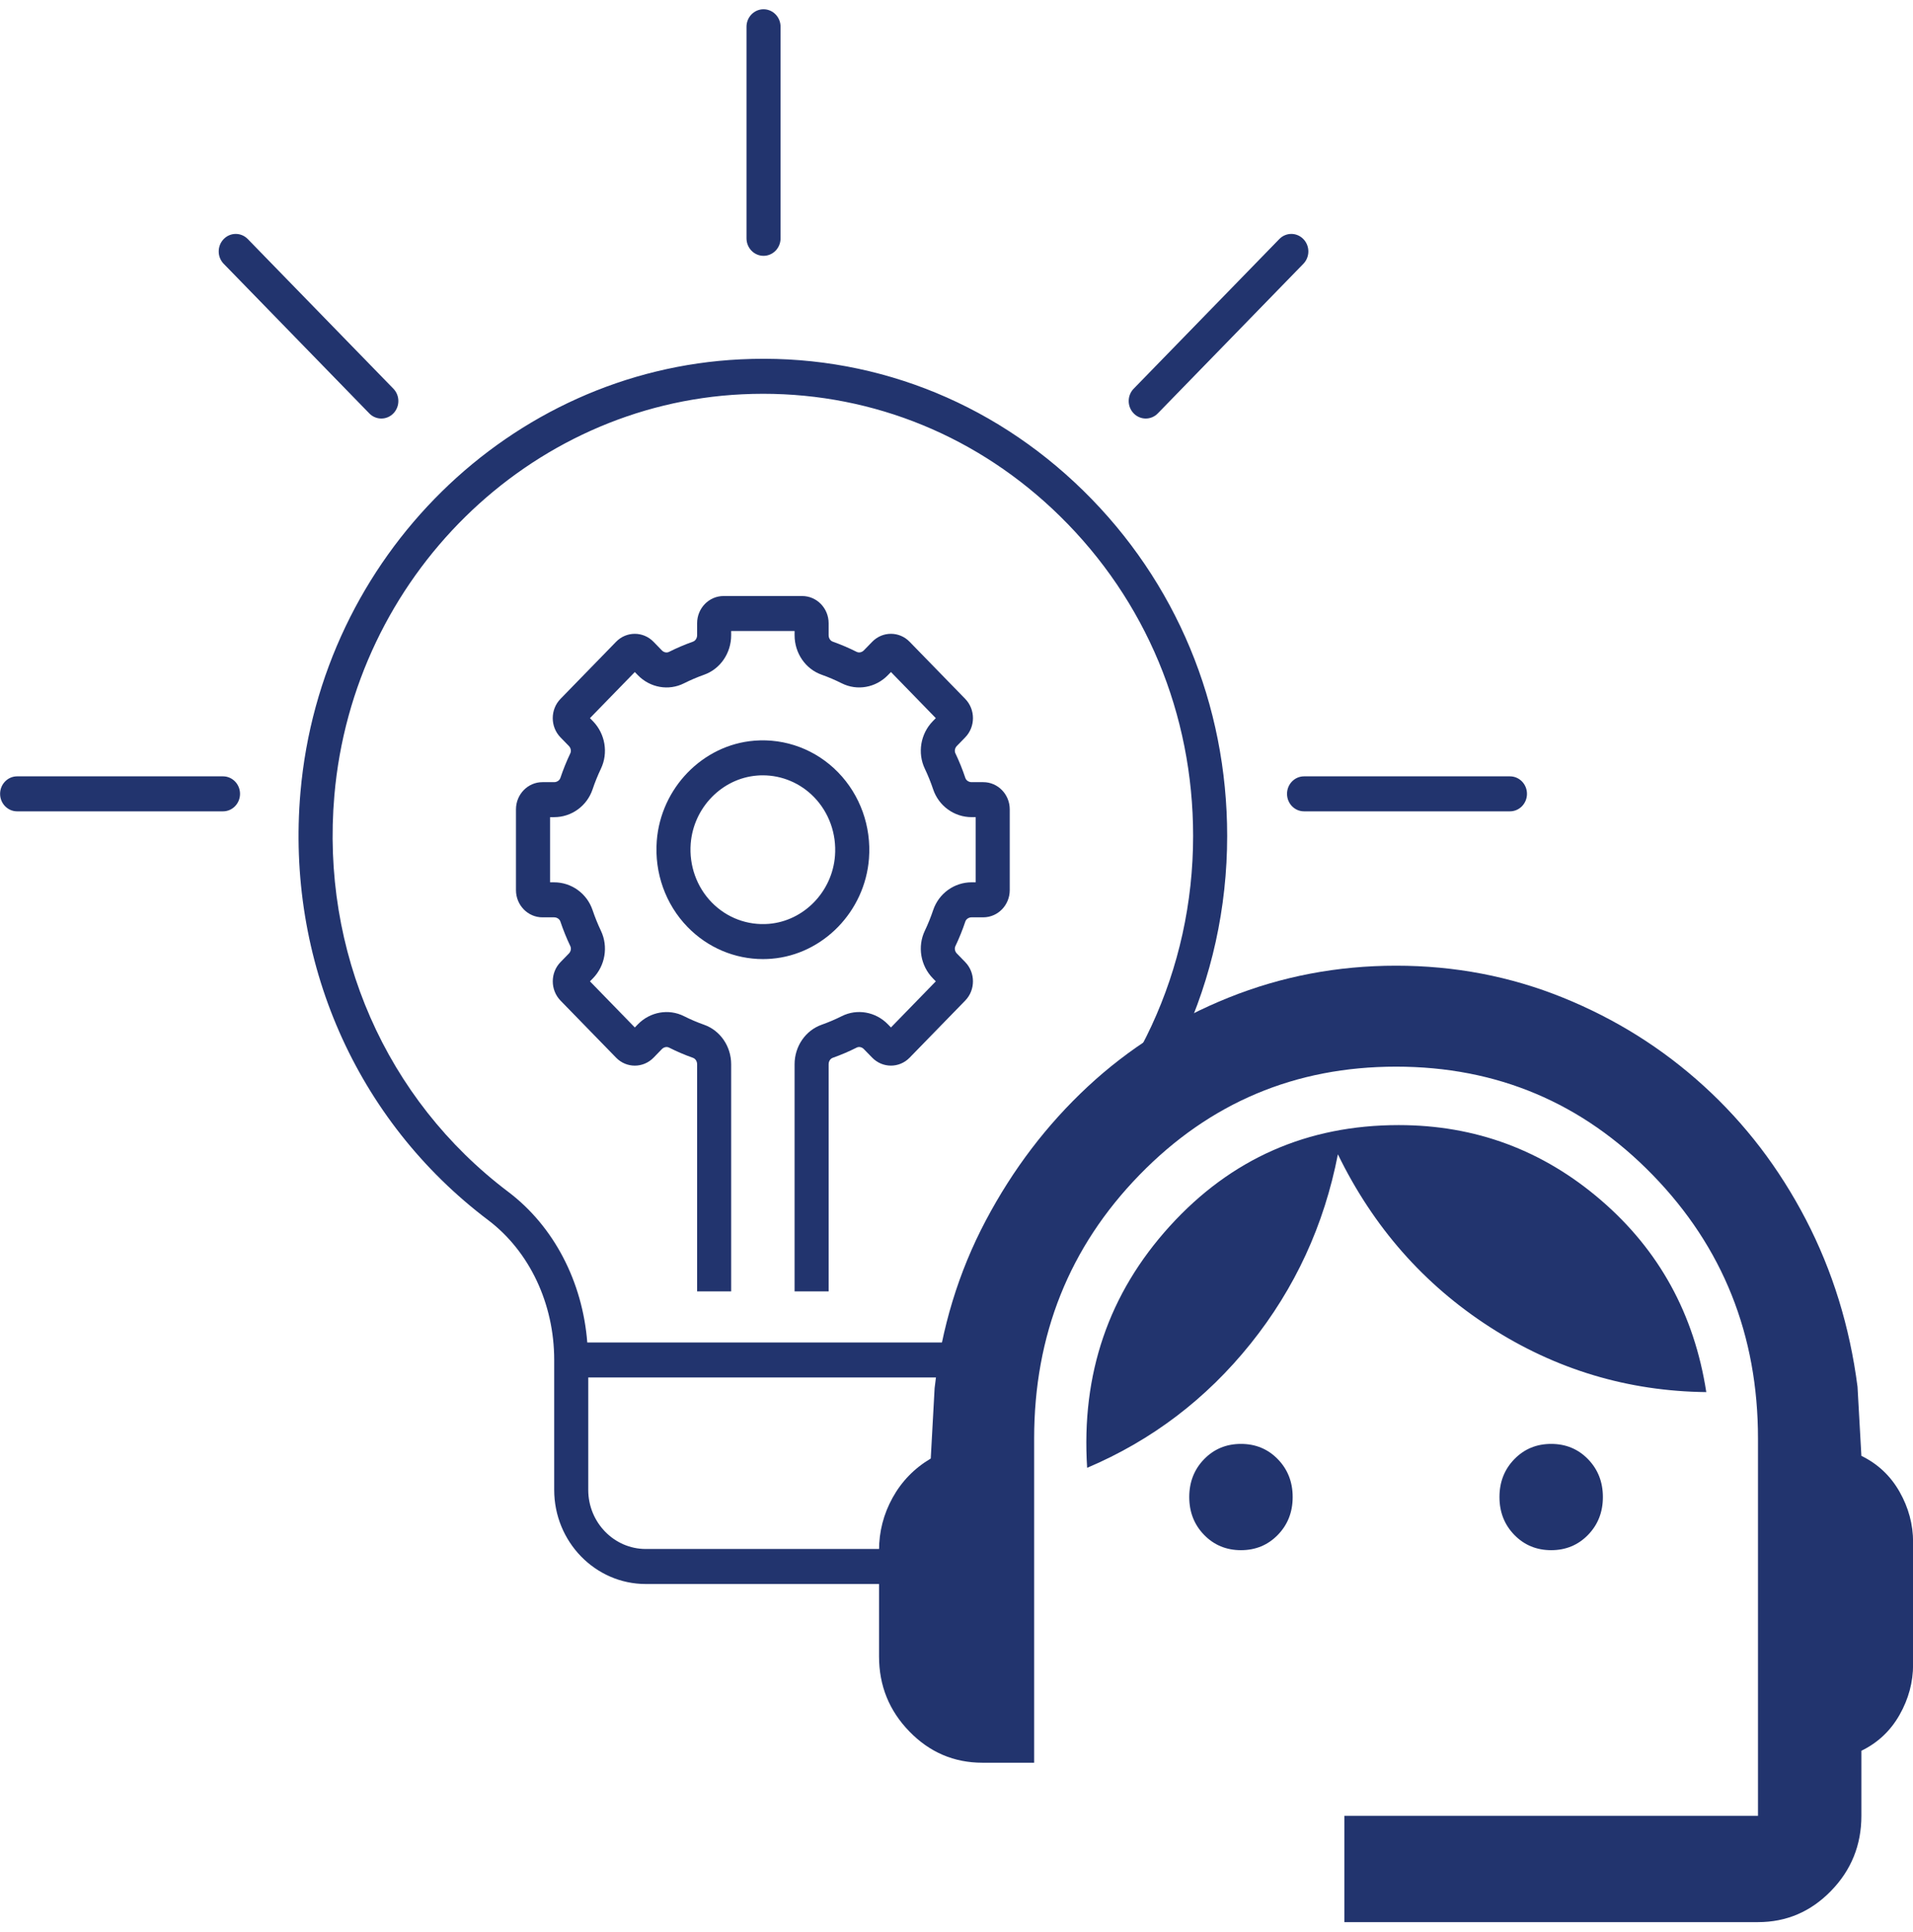 <svg width="100" height="101" viewBox="0 0 100 101" fill="none" xmlns="http://www.w3.org/2000/svg">
<path d="M70.275 100.484V94.928H91.897V75.206C91.897 69.789 90.061 65.195 86.39 61.421C82.719 57.648 78.248 55.762 72.978 55.762C67.708 55.762 63.237 57.648 59.566 61.421C55.895 65.195 54.059 69.789 54.059 75.206V92.151H51.356C49.87 92.151 48.597 91.607 47.539 90.519C46.48 89.431 45.951 88.123 45.951 86.595V81.039C45.951 80.067 46.187 79.153 46.66 78.296C47.133 77.44 47.798 76.757 48.654 76.248L48.856 72.567C49.217 69.419 50.106 66.502 51.525 63.817C52.944 61.132 54.723 58.794 56.863 56.803C59.003 54.813 61.458 53.262 64.228 52.151C66.998 51.039 69.915 50.484 72.978 50.484C76.041 50.484 78.946 51.039 81.694 52.151C84.442 53.262 86.897 54.801 89.059 56.769C91.221 58.736 93.001 61.063 94.397 63.748C95.793 66.433 96.694 69.35 97.1 72.498L97.302 76.109C98.158 76.526 98.823 77.151 99.296 77.984C99.769 78.817 100.005 79.697 100.005 80.623V87.012C100.005 87.938 99.769 88.817 99.296 89.651C98.823 90.484 98.158 91.109 97.302 91.526V94.928C97.302 96.456 96.773 97.764 95.714 98.852C94.656 99.94 93.383 100.484 91.897 100.484H70.275ZM64.87 81.039C64.104 81.039 63.462 80.773 62.944 80.241C62.426 79.708 62.167 79.049 62.167 78.262C62.167 77.475 62.426 76.815 62.944 76.282C63.462 75.75 64.104 75.484 64.87 75.484C65.636 75.484 66.278 75.75 66.796 76.282C67.314 76.815 67.573 77.475 67.573 78.262C67.573 79.049 67.314 79.708 66.796 80.241C66.278 80.773 65.636 81.039 64.87 81.039ZM81.086 81.039C80.32 81.039 79.678 80.773 79.16 80.241C78.642 79.708 78.383 79.049 78.383 78.262C78.383 77.475 78.642 76.815 79.16 76.282C79.678 75.75 80.32 75.484 81.086 75.484C81.852 75.484 82.494 75.75 83.012 76.282C83.53 76.815 83.789 77.475 83.789 78.262C83.789 79.049 83.53 79.708 83.012 80.241C82.494 80.773 81.852 81.039 81.086 81.039ZM56.829 76.734C56.514 71.826 57.955 67.614 61.154 64.095C64.352 60.577 68.338 58.817 73.113 58.817C77.122 58.817 80.647 60.125 83.687 62.741C86.728 65.357 88.564 68.701 89.194 72.776C85.095 72.729 81.323 71.595 77.877 69.373C74.431 67.151 71.784 64.141 69.937 60.345C69.217 64.049 67.696 67.347 65.377 70.241C63.057 73.134 60.208 75.299 56.829 76.734Z" fill="#22346E"/>
<path d="M11.658 42.415H0.895C0.404 42.415 0.005 42.005 0.005 41.5C0.005 40.995 0.404 40.585 0.895 40.585H11.657C12.148 40.585 12.547 40.995 12.547 41.5C12.547 42.005 12.149 42.415 11.658 42.415Z" fill="#22346E"/>
<path d="M78.931 42.415H68.168C67.676 42.415 67.278 42.005 67.278 41.5C67.278 40.995 67.676 40.585 68.168 40.585H78.931C79.423 40.585 79.821 40.995 79.821 41.5C79.821 42.005 79.422 42.415 78.931 42.415Z" fill="#22346E"/>
<path d="M59.893 21.88C59.665 21.88 59.437 21.791 59.263 21.612C58.915 21.255 58.915 20.676 59.263 20.319L66.874 12.498C67.222 12.14 67.784 12.14 68.132 12.498C68.48 12.856 68.48 13.434 68.132 13.791L60.522 21.612C60.348 21.791 60.12 21.88 59.893 21.88Z" fill="#22346E"/>
<path d="M39.913 13.374C39.422 13.374 39.023 12.964 39.023 12.459V1.399C39.023 0.894 39.422 0.484 39.913 0.484C40.404 0.484 40.803 0.894 40.803 1.399V12.459C40.803 12.965 40.404 13.374 39.913 13.374Z" fill="#22346E"/>
<path d="M19.934 21.88C19.706 21.88 19.478 21.791 19.305 21.612L11.694 13.791C11.346 13.434 11.346 12.856 11.694 12.498C12.042 12.14 12.605 12.14 12.953 12.498L20.563 20.319C20.911 20.676 20.911 21.255 20.563 21.612C20.389 21.791 20.161 21.88 19.934 21.88Z" fill="#22346E"/>
<path d="M39.884 50.139C38.408 50.139 36.992 49.541 35.944 48.464C34.791 47.279 34.204 45.637 34.332 43.959C34.544 41.191 36.736 38.939 39.429 38.721C41.061 38.589 42.658 39.191 43.812 40.377C44.965 41.562 45.553 43.204 45.425 44.882C45.213 47.65 43.022 49.902 40.328 50.121C40.179 50.132 40.031 50.139 39.884 50.139ZM39.871 40.532C39.77 40.532 39.669 40.536 39.569 40.545C37.739 40.694 36.251 42.223 36.106 44.104C36.018 45.247 36.418 46.366 37.201 47.172C37.985 47.977 39.068 48.387 40.186 48.297C42.016 48.149 43.505 46.619 43.648 44.739C43.736 43.595 43.336 42.477 42.553 41.671C41.841 40.939 40.877 40.532 39.871 40.532Z" fill="#22346E"/>
<path d="M43.316 67.509H41.536V55.636C41.536 54.702 42.104 53.871 42.949 53.571C43.309 53.443 43.664 53.292 44.001 53.123C44.804 52.719 45.774 52.891 46.415 53.549L46.574 53.712L48.918 51.303L48.761 51.141C48.119 50.481 47.952 49.484 48.343 48.66C48.511 48.309 48.657 47.946 48.78 47.579C49.073 46.709 49.88 46.125 50.79 46.125H51.004V42.718H50.789C49.88 42.718 49.073 42.134 48.78 41.266C48.657 40.897 48.51 40.534 48.343 40.184C47.952 39.359 48.119 38.362 48.761 37.703L48.918 37.542L46.574 35.132L46.416 35.294C45.775 35.954 44.806 36.125 44.002 35.722C43.661 35.551 43.308 35.399 42.949 35.272C42.104 34.973 41.536 34.143 41.536 33.209V32.988H38.221V33.209C38.221 34.143 37.653 34.973 36.807 35.273C36.448 35.401 36.093 35.552 35.755 35.722C34.953 36.126 33.982 35.954 33.342 35.295L33.184 35.133L30.839 37.542L30.997 37.704C31.638 38.364 31.805 39.36 31.413 40.184C31.246 40.536 31.098 40.9 30.976 41.265C30.683 42.135 29.877 42.719 28.967 42.719H28.753V46.126H28.967C29.876 46.126 30.683 46.71 30.976 47.578C31.099 47.943 31.246 48.308 31.414 48.662C31.805 49.485 31.638 50.482 30.997 51.142L30.84 51.303L33.185 53.713L33.342 53.551C33.984 52.892 34.955 52.721 35.755 53.123C36.093 53.294 36.448 53.445 36.807 53.572C37.653 53.872 38.221 54.702 38.221 55.636V67.51H36.441V55.636C36.441 55.483 36.352 55.346 36.226 55.301C35.797 55.149 35.375 54.969 34.972 54.765C34.856 54.707 34.702 54.738 34.599 54.844L34.162 55.294C33.621 55.848 32.744 55.847 32.207 55.294L29.299 52.307C28.761 51.752 28.762 50.851 29.299 50.298L29.738 49.847C29.84 49.742 29.872 49.585 29.814 49.464C29.613 49.042 29.439 48.609 29.293 48.174C29.249 48.046 29.115 47.956 28.966 47.956H28.354C27.592 47.956 26.972 47.319 26.972 46.535V42.31C26.972 41.527 27.592 40.889 28.354 40.889H28.966C29.115 40.889 29.248 40.799 29.293 40.669C29.439 40.234 29.614 39.8 29.813 39.381C29.87 39.26 29.839 39.103 29.737 38.998L29.298 38.547C28.76 37.993 28.76 37.092 29.297 36.538L32.206 33.55C32.744 32.997 33.62 32.996 34.16 33.549L34.6 34.002C34.702 34.107 34.856 34.139 34.973 34.078C35.375 33.876 35.796 33.696 36.225 33.544C36.352 33.499 36.441 33.361 36.441 33.209V32.579C36.441 31.796 37.061 31.159 37.823 31.159H41.934C42.695 31.159 43.316 31.796 43.316 32.579V33.209C43.316 33.361 43.404 33.498 43.53 33.543C43.956 33.695 44.377 33.874 44.782 34.078C44.902 34.136 45.054 34.105 45.156 34.001L45.595 33.55C46.134 32.995 47.012 32.996 47.549 33.55L50.457 36.537C50.995 37.092 50.995 37.992 50.457 38.546L50.018 38.997C49.916 39.102 49.885 39.26 49.942 39.38C50.14 39.795 50.316 40.229 50.462 40.669C50.506 40.798 50.639 40.889 50.788 40.889H51.4C52.162 40.889 52.783 41.526 52.783 42.309V46.534C52.783 47.317 52.163 47.955 51.4 47.955H50.789C50.64 47.955 50.506 48.046 50.462 48.175C50.316 48.612 50.141 49.045 49.942 49.463C49.885 49.584 49.916 49.741 50.018 49.846L50.457 50.297C50.995 50.85 50.995 51.751 50.459 52.304L47.549 55.293C47.01 55.848 46.133 55.846 45.595 55.293L45.156 54.843C45.054 54.737 44.899 54.706 44.783 54.765C44.381 54.968 43.959 55.148 43.53 55.3C43.404 55.345 43.316 55.482 43.316 55.635V67.509Z" fill="#22346E"/>
<path d="M56.63 25.652C51.784 20.9 45.416 18.455 38.707 18.786C26.664 19.369 16.776 29.098 15.706 41.418C14.943 50.206 18.609 58.566 25.514 63.781C27.678 65.415 28.97 68.15 28.97 71.097V77.888C28.97 80.601 31.117 82.808 33.757 82.808H46.805C49.445 82.808 51.592 80.601 51.592 77.888V70.472C51.592 67.664 52.905 64.954 55.192 63.04C60.885 58.279 64.149 51.231 64.149 43.704C64.149 36.817 61.478 30.407 56.63 25.652ZM46.805 80.977H33.757C32.099 80.977 30.75 79.591 30.75 77.887V72.01H49.812V77.887C49.812 79.591 48.463 80.977 46.805 80.977ZM54.069 61.62C51.442 63.817 49.916 66.926 49.828 70.181H30.699C30.453 67.009 28.957 64.111 26.567 62.306C20.169 57.473 16.772 49.724 17.479 41.58C18.469 30.166 27.632 21.152 38.791 20.613C39.158 20.595 39.524 20.586 39.888 20.586C45.702 20.586 51.176 22.832 55.401 26.976C59.895 31.382 62.369 37.323 62.369 43.703C62.369 50.677 59.344 57.208 54.069 61.62Z" fill="#22346E"/>
</svg>
